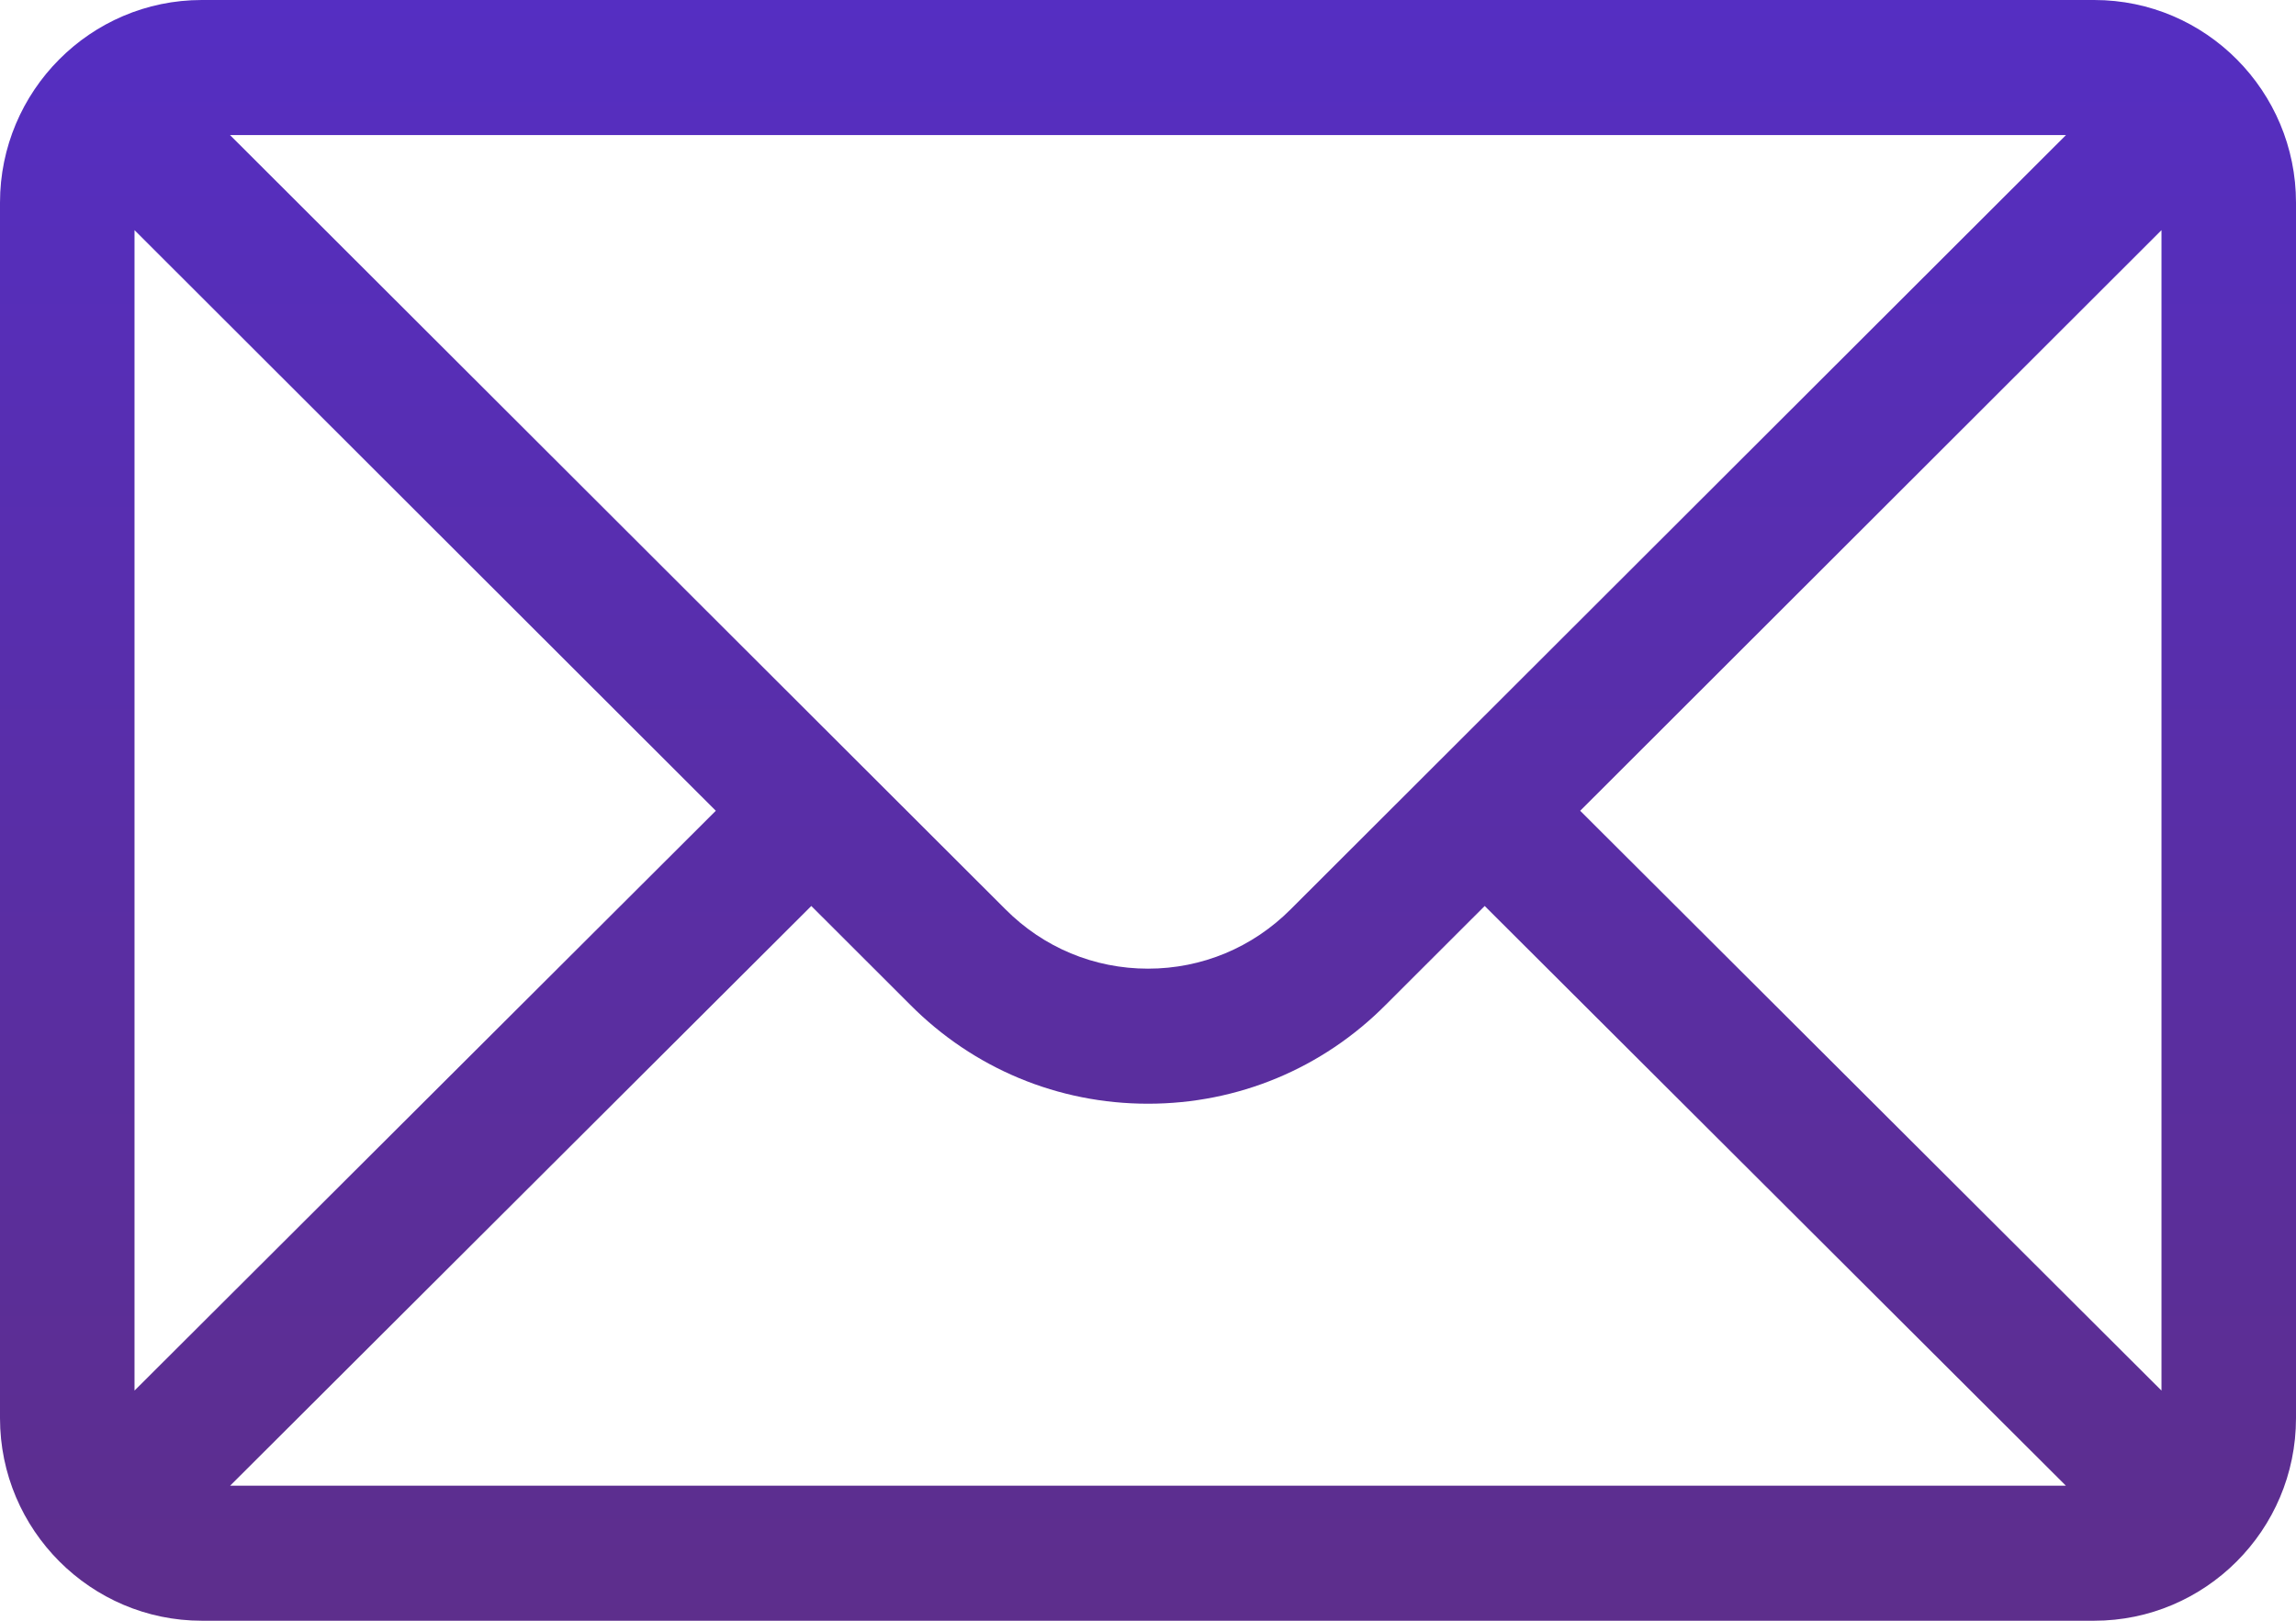 <svg width="17" height="12" viewBox="0 0 17 12" fill="none" xmlns="http://www.w3.org/2000/svg">
<path d="M15.506 0H1.494C0.669 0 0 0.675 0 1.5V10.5C0 11.329 0.674 12 1.494 12H15.506C16.325 12 17 11.332 17 10.5V1.5C17 0.677 16.334 0 15.506 0ZM15.297 1C14.991 1.305 9.738 6.551 9.557 6.732C9.274 7.016 8.899 7.172 8.5 7.172C8.101 7.172 7.726 7.016 7.443 6.731C7.321 6.609 2.125 1.421 1.703 1H15.297ZM0.996 10.296V1.704L5.3 6.003L0.996 10.296ZM1.704 11L6.007 6.708L6.739 7.439C7.209 7.912 7.835 8.172 8.5 8.172C9.165 8.172 9.791 7.912 10.26 7.44L10.993 6.708L15.296 11H1.704ZM16.004 10.296L11.7 6.003L16.004 1.704V10.296Z" fill="url(#paint0_linear)"/>
<defs>
<linearGradient id="paint0_linear" x1="8.5" y1="0" x2="8.5" y2="12" gradientUnits="userSpaceOnUse">
<stop stop-color="#552EC2"/>
<stop offset="1" stop-color="#5D2E8C"/>
</linearGradient>
</defs>
</svg>
